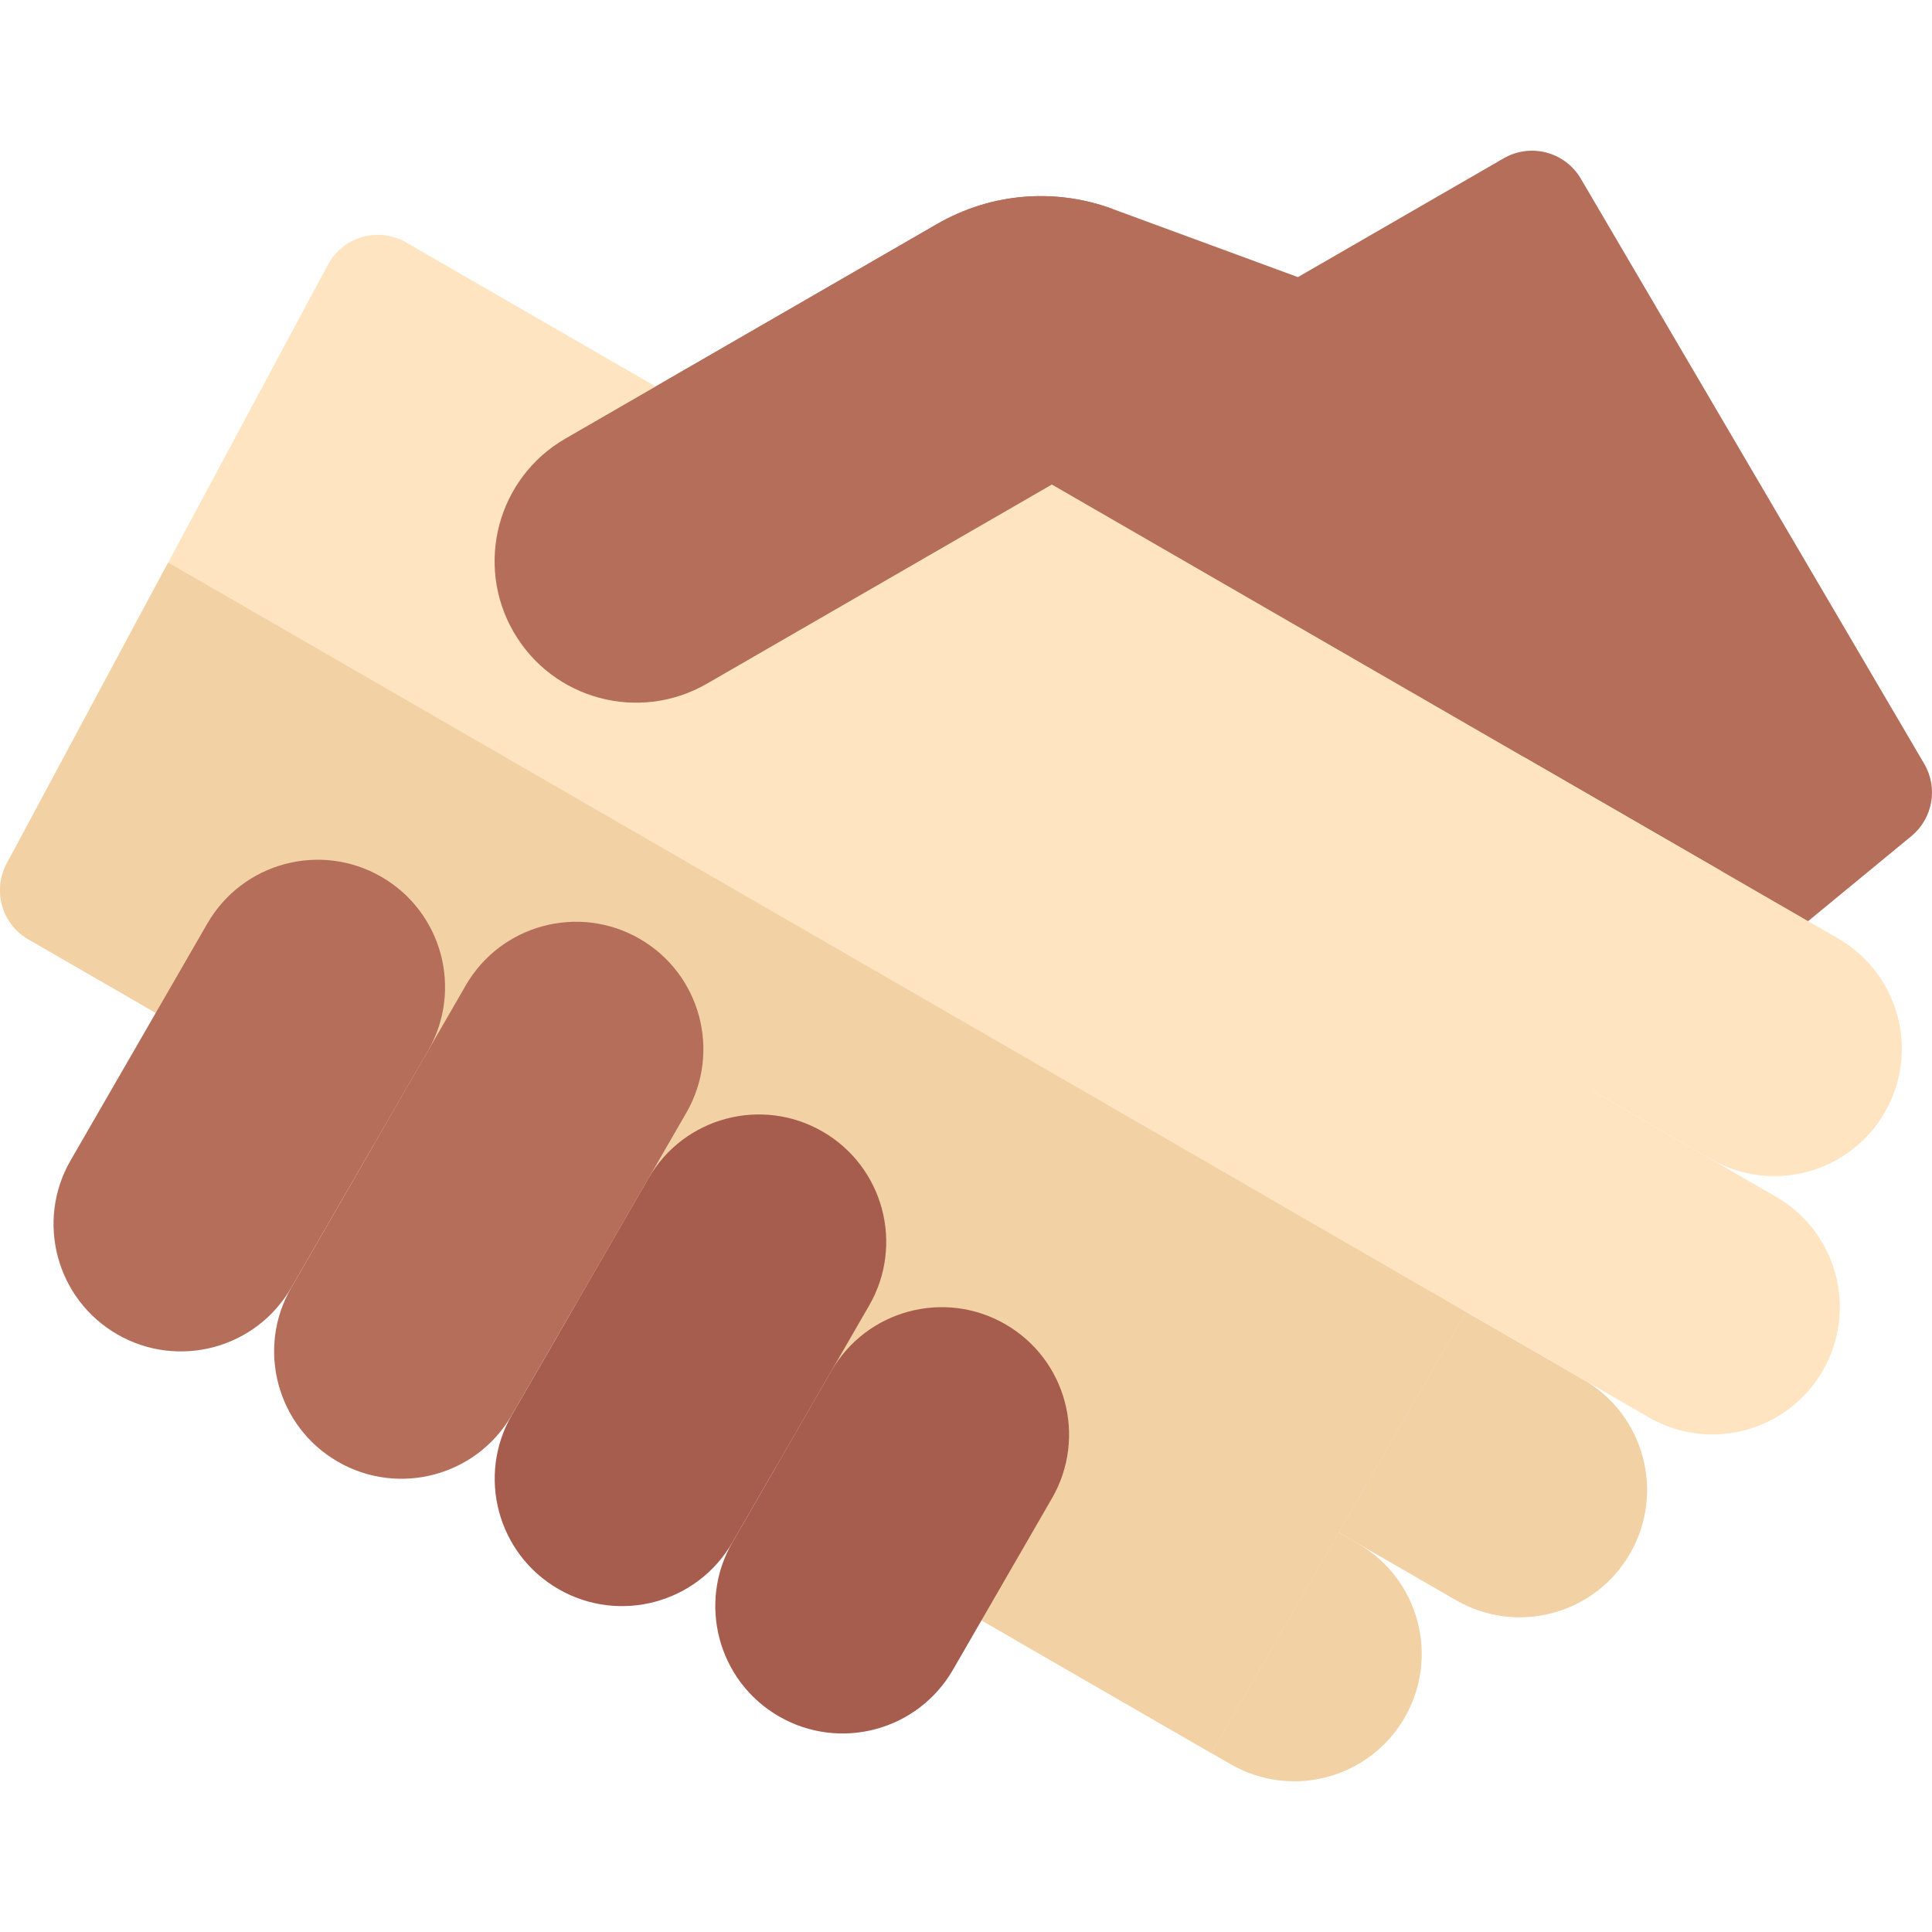 <svg id="Capa_1" enable-background="new 0 0 512 512" height="512" viewBox="0 0 512 512" width="512" xmlns="http://www.w3.org/2000/svg"><g><path d="m385.873 424.077-83.355-48.125 33.75-58.457 83.355 48.125c16.142 9.32 21.673 29.961 12.353 46.103-9.32 16.143-29.961 21.674-46.103 12.354z" fill="#f2d1a5"/><path d="m326.142 467.534-57.374-33.125 33.75-58.457 57.374 33.125c16.142 9.32 21.673 29.961 12.353 46.103-9.32 16.143-29.961 21.674-46.103 12.354z" fill="#f2d1a5"/><path d="m98.138 146.082 150.213-86.724c14.178-8.186 31.121-9.64 46.486-3.989l49.124 18.069 54.537-31.487c7.138-4.121 16.265-1.711 20.437 5.398l91.001 155.062c3.732 6.359 2.289 14.487-3.403 19.173l-52.101 42.891-194.949-112.553z" fill="#b46e5a"/><g><path d="m321.044 464.591-74.917-43.253-.892-.715-153.534-123.086-84.199-48.612c-7.016-4.051-9.548-12.941-5.719-20.08l85.123-158.701c4.003-7.462 13.385-10.134 20.719-5.9l71.447 41.25 90 17.321 186.973 107.949z" fill="#ffe4c2"/></g><path d="m1.784 228.845c-3.829 7.139-1.298 16.03 5.719 20.08l84.198 48.612 153.534 123.085.892.715 74.917 43.253 67.5-116.914-343.977-198.595z" fill="#f2d1a5"/><path d="m453.373 307.163-83.355-48.125 33.75-58.457 83.355 48.125c16.142 9.32 21.673 29.961 12.353 46.103-9.319 16.143-29.961 21.674-46.103 12.354z" fill="#ffe4c2"/><path d="m436.943 375.62-100.675-58.125 33.75-58.457 100.675 58.125c16.142 9.32 21.673 29.961 12.353 46.103-9.319 16.143-29.96 21.674-46.103 12.354z" fill="#ffe4c2"/><path d="m303.05 114.379-115.723 66.813c-17.936 10.355-40.871 4.21-51.226-13.726-10.355-17.936-4.21-40.871 13.726-51.226l98.524-56.883c14.179-8.186 31.122-9.64 46.486-3.987" fill="#b46e5a"/><g><path d="m147.982 421.113c-16.142-9.32-21.673-29.961-12.353-46.103l36.25-62.787c9.32-16.142 29.961-21.673 46.103-12.353 16.142 9.32 21.673 29.961 12.353 46.103l-36.25 62.787c-9.32 16.142-29.961 21.672-46.103 12.353z" fill="#a65d4e"/><path d="m206.438 454.863c-16.142-9.32-21.673-29.961-12.353-46.103l26.25-45.466c9.32-16.142 29.961-21.673 46.103-12.353 16.142 9.32 21.673 29.961 12.353 46.103l-26.25 45.466c-9.319 16.142-29.96 21.672-46.103 12.353z" fill="#a65d4e"/><g fill="#b46e5a"><path d="m31.068 353.613c-16.142-9.32-21.673-29.961-12.353-46.103l36.25-62.787c9.32-16.142 29.961-21.673 46.103-12.353 16.142 9.32 21.673 29.961 12.353 46.103l-36.25 62.787c-9.319 16.142-29.96 21.672-46.103 12.353z"/><path d="m89.525 387.363c-16.142-9.32-21.673-29.961-12.353-46.103l46.25-80.107c9.32-16.142 29.961-21.673 46.103-12.353 16.142 9.32 21.673 29.961 12.353 46.103l-46.25 80.107c-9.32 16.142-29.961 21.672-46.103 12.353z"/></g></g></g></svg>